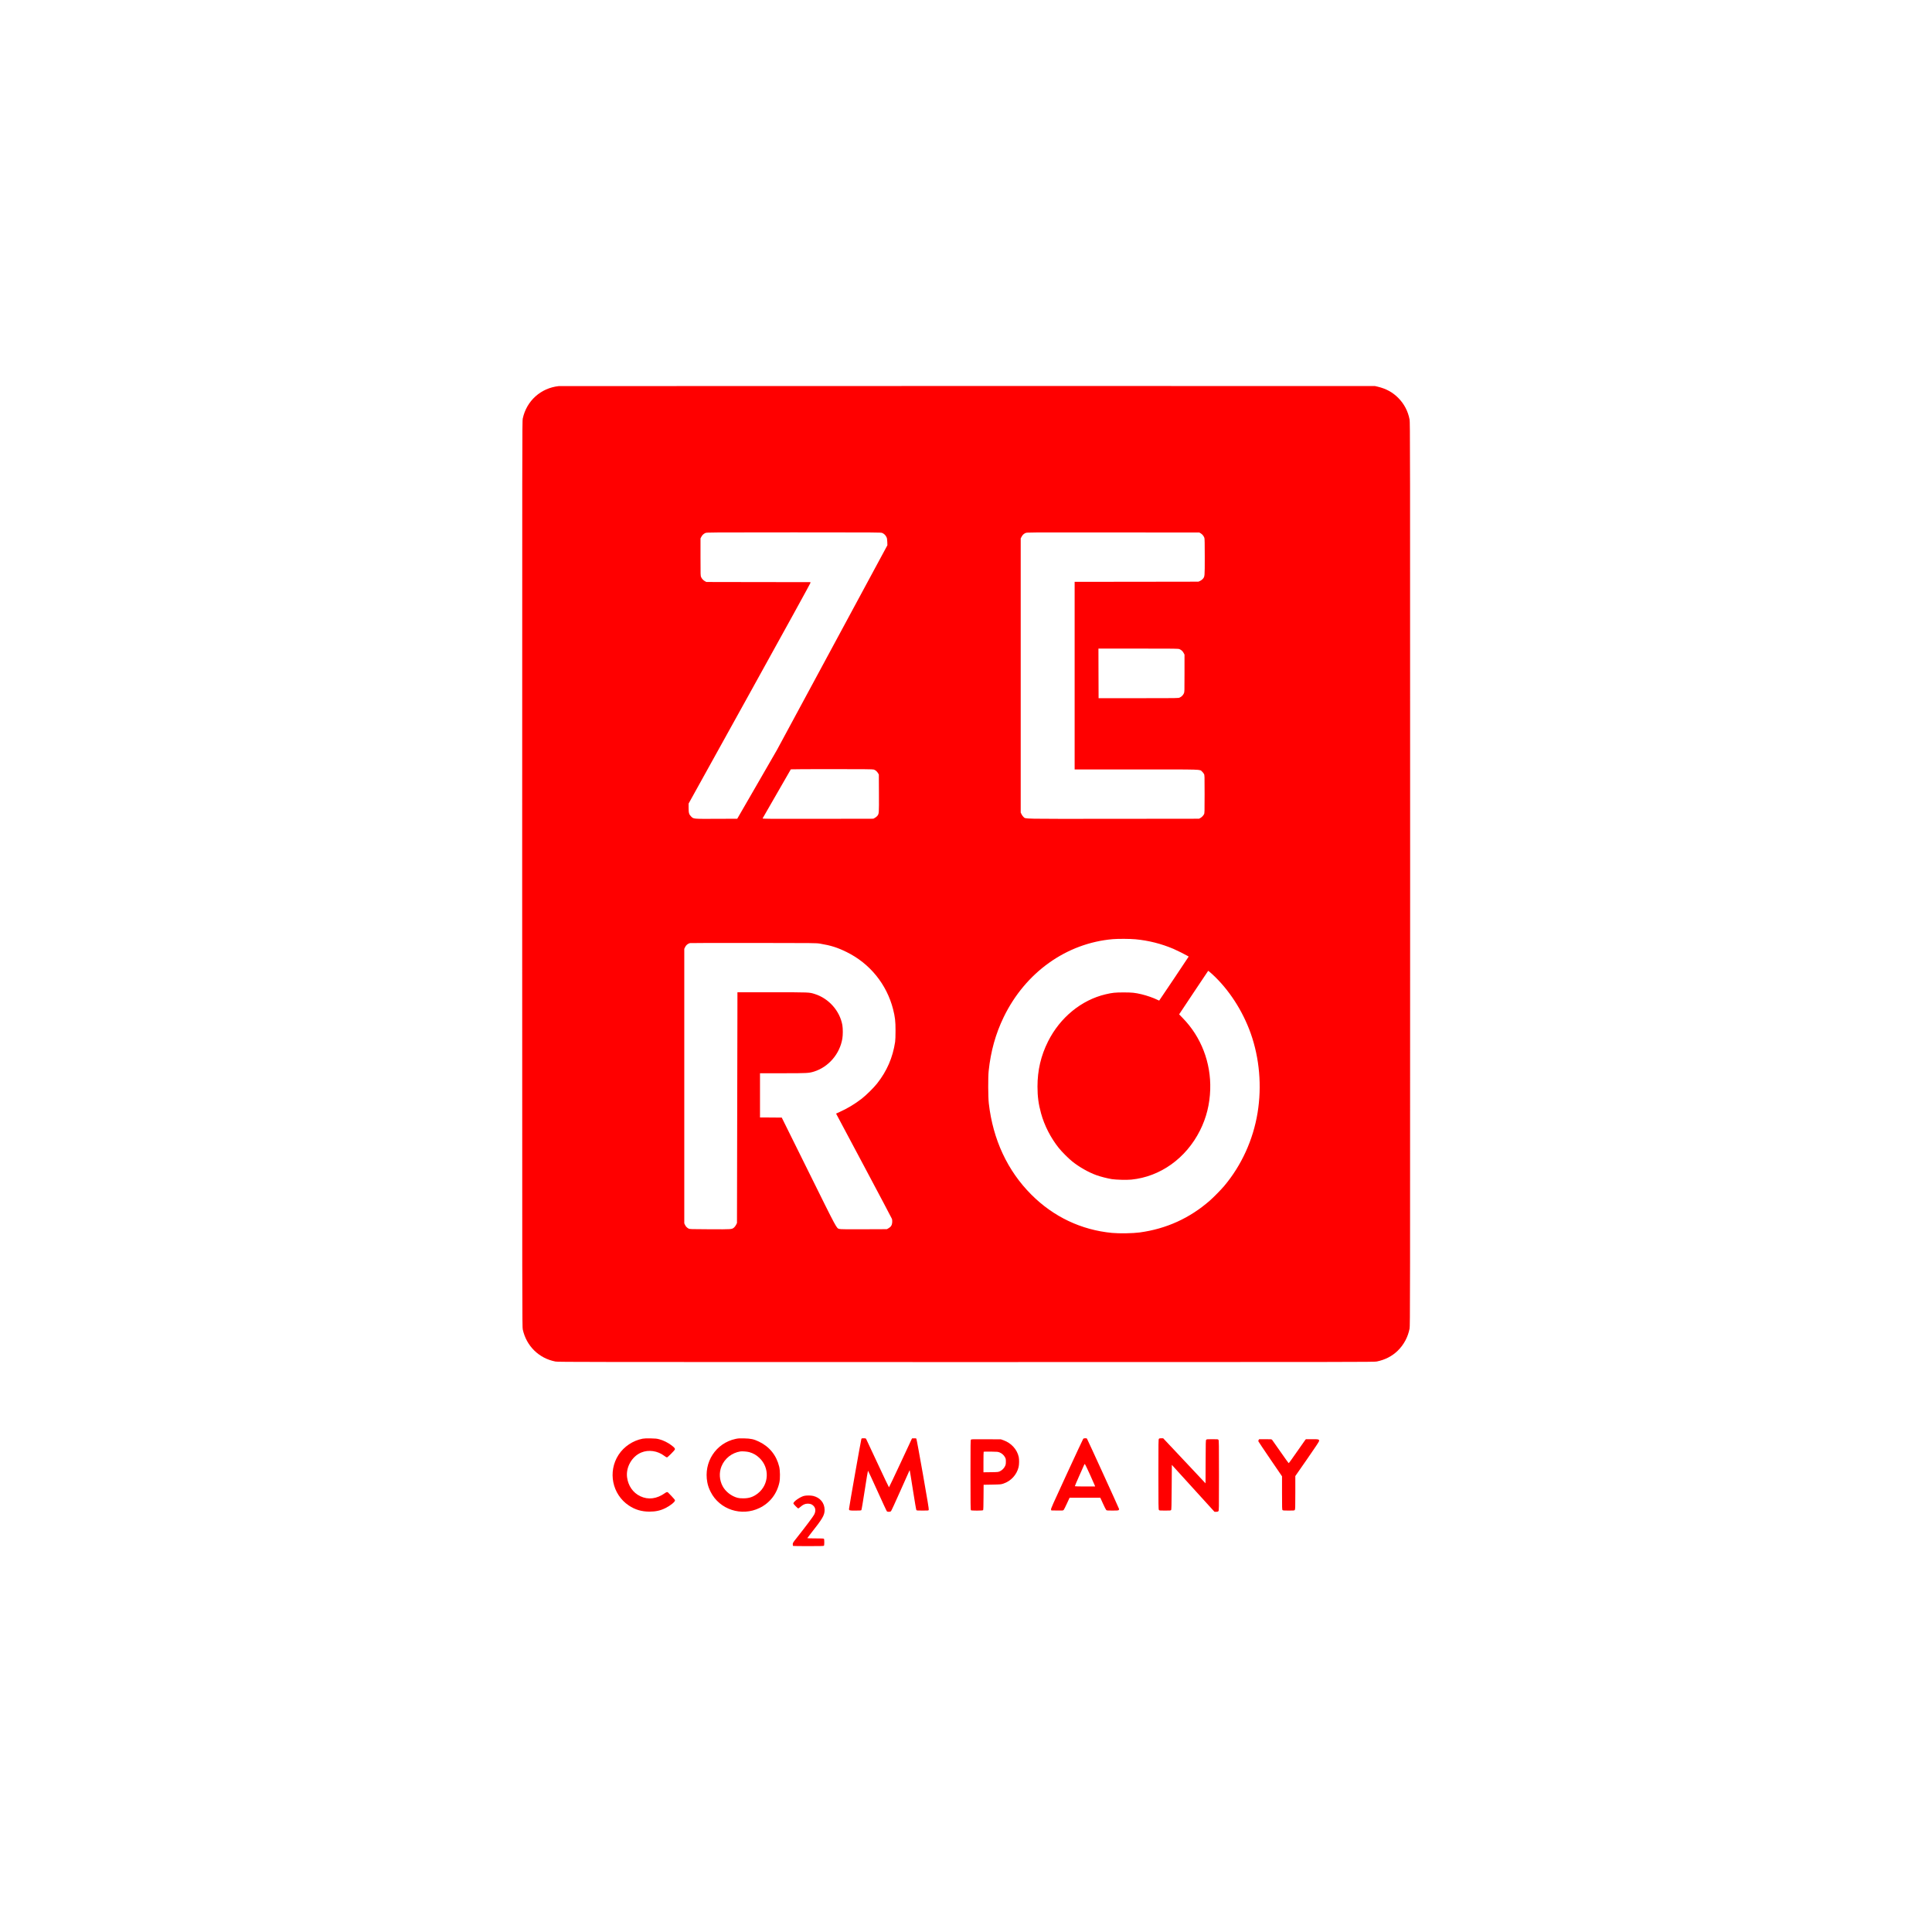 <?xml version="1.0" standalone="no"?>
<!DOCTYPE svg PUBLIC "-//W3C//DTD SVG 20010904//EN"
 "http://www.w3.org/TR/2001/REC-SVG-20010904/DTD/svg10.dtd">
<svg version="1.0" xmlns="http://www.w3.org/2000/svg"
 width="8000pt" height="8000pt" viewBox="0 0 6251 6250"
 preserveAspectRatio="xMidYMid meet">

<g transform="translate(0,6250) scale(0.1,-0.1)"
fill="red" stroke="none">
<path d="M18080 50013 c-584 -63 -1044 -478 -1167 -1053 -17 -82 -18 -604 -18
-14735 0 -14241 1 -14652 19 -14735 118 -538 525 -936 1060 -1038 86 -16 858
-17 13286 -17 12682 0 13198 1 13284 18 270 55 500 173 682 352 196 192 330
444 381 715 17 91 18 720 18 14705 0 13985 -1 14614 -18 14705 -51 271 -176
509 -367 701 -182 183 -394 299 -665 363 l-90 21 -13185 1 c-7252 0 -13201 -1
-13220 -3z m10465 -4752 c60 -27 103 -68 132 -125 23 -43 27 -67 31 -161 l4
-111 -1785 -3309 -1786 -3310 -643 -1115 -644 -1115 -674 -3 c-768 -3 -738 -5
-820 77 -67 67 -80 113 -80 281 l0 136 1967 3550 c1115 2012 1968 3563 1971
3581 l4 33 -1683 2 -1684 3 -41 22 c-56 30 -103 79 -128 133 -21 44 -21 58
-21 650 l0 605 27 51 c30 58 73 98 133 125 38 18 152 19 2860 19 2708 0 2822
-1 2860 -19z m10307 -14 c49 -29 97 -88 116 -146 9 -24 12 -201 12 -616 0
-644 1 -635 -65 -712 -19 -22 -58 -51 -87 -64 l-53 -24 -2002 -3 -2003 -2 0
-3035 0 -3035 1988 0 c2211 0 2053 5 2133 -67 22 -20 50 -55 62 -77 22 -41 22
-43 22 -656 0 -581 -1 -617 -19 -650 -26 -49 -74 -98 -121 -123 l-40 -22
-2770 -3 c-3043 -2 -2829 -7 -2907 58 -20 17 -49 56 -65 88 l-28 57 0 4435 0
4435 27 50 c32 62 70 98 128 124 45 21 45 21 2835 18 l2790 -2 47 -28z m-687
-3746 c60 -27 103 -67 133 -125 l27 -51 0 -605 c0 -592 0 -606 -21 -650 -26
-58 -76 -108 -134 -134 -45 -21 -48 -21 -1335 -21 l-1290 0 -3 803 -2 802
1292 0 c1230 0 1295 -1 1333 -19z m-9892 -3895 c55 -20 103 -61 134 -114 l28
-47 3 -609 c3 -662 3 -656 -52 -729 -14 -19 -50 -47 -78 -63 l-53 -29 -1794
-3 c-1633 -2 -1793 -1 -1787 14 4 11 773 1347 913 1587 2 4 599 7 1326 7 1078
-1 1329 -3 1360 -14z m8463 -5491 c432 -41 838 -144 1234 -312 108 -46 386
-185 452 -225 l38 -23 -475 -713 c-261 -391 -477 -712 -480 -712 -3 0 -28 11
-55 25 -125 63 -343 139 -515 180 -218 51 -304 60 -580 60 -276 0 -362 -9
-580 -60 -785 -184 -1476 -750 -1865 -1525 -231 -461 -342 -934 -342 -1460 0
-322 32 -567 116 -870 107 -391 314 -794 571 -1115 101 -126 311 -337 435
-437 225 -181 529 -354 785 -446 129 -47 358 -105 500 -128 138 -21 482 -30
631 -15 936 94 1768 689 2220 1589 207 411 316 850 331 1327 27 868 -294 1702
-889 2310 l-117 121 465 699 c257 385 470 704 474 708 4 4 65 -46 136 -111
534 -491 980 -1178 1241 -1912 284 -801 363 -1708 222 -2570 -143 -874 -521
-1703 -1078 -2365 -101 -120 -343 -367 -464 -473 -650 -570 -1410 -916 -2272
-1033 -220 -30 -660 -37 -895 -15 -995 95 -1893 521 -2609 1237 -773 773
-1244 1782 -1378 2954 -23 201 -26 846 -5 1045 67 640 224 1204 486 1745 701
1447 2031 2396 3536 2524 166 14 556 12 726 -4z m-10201 -142 c350 -58 560
-125 861 -273 750 -370 1294 -1042 1500 -1849 64 -254 79 -382 79 -691 0 -180
-5 -306 -13 -365 -77 -508 -266 -945 -584 -1347 -108 -138 -356 -382 -498
-492 -222 -172 -466 -318 -712 -428 l-116 -53 18 -35 c10 -19 414 -778 898
-1686 483 -908 885 -1667 892 -1688 7 -21 10 -67 8 -106 -5 -91 -41 -151 -118
-194 l-55 -31 -745 -3 c-569 -2 -756 0 -790 10 -98 27 -56 -52 -999 1853
l-867 1750 -352 3 -352 2 0 715 0 715 738 0 c799 0 843 3 1012 55 469 148 831
569 914 1064 20 120 20 323 1 437 -81 461 -439 865 -893 1008 -182 57 -158 56
-1378 56 l-1124 0 -1 -732 c-1 -403 -5 -2083 -8 -3733 l-6 -3000 -28 -57 c-16
-32 -45 -71 -65 -88 -75 -62 -63 -61 -783 -58 -648 3 -654 3 -694 25 -52 28
-89 68 -114 123 l-21 45 0 4440 0 4440 21 45 c32 71 84 118 159 141 14 4 939
7 2055 5 2026 -2 2030 -2 2160 -23z"/>
<path d="M20792 15956 c-313 -60 -604 -254 -778 -521 -356 -546 -207 -1282
332 -1641 203 -135 411 -197 664 -198 205 0 361 34 525 117 154 77 305 199
305 246 0 15 -35 60 -107 134 -58 62 -113 118 -121 125 -25 19 -46 14 -98 -23
-264 -188 -541 -223 -799 -100 -235 112 -390 336 -426 611 -42 328 157 677
458 802 238 100 531 57 747 -108 36 -28 74 -50 85 -50 22 0 241 218 255 255
13 34 -9 62 -111 139 -114 86 -262 159 -388 192 -87 23 -124 27 -285 30 -129
2 -207 -1 -258 -10z"/>
<path d="M23800 15949 c-638 -137 -1039 -752 -915 -1405 20 -107 52 -199 108
-309 287 -572 999 -805 1583 -520 334 163 561 455 641 825 28 129 24 383 -6
510 -90 370 -315 648 -655 811 -165 79 -265 101 -481 105 -153 3 -194 1 -275
-17z m443 -428 c132 -38 227 -92 326 -186 340 -319 316 -863 -50 -1150 -146
-114 -280 -159 -469 -159 -89 0 -144 5 -190 18 -199 54 -386 201 -479 375
-106 199 -120 438 -38 641 104 256 335 439 612 484 59 9 221 -4 288 -23z"/>
<path d="M27870 15948 c-13 -30 -400 -2219 -400 -2262 0 -54 7 -56 206 -56
149 0 184 3 194 15 7 8 56 298 109 645 53 346 100 630 105 630 5 1 141 -293
303 -652 162 -359 301 -659 310 -665 25 -19 107 -16 130 5 11 9 150 310 308
667 159 358 290 652 292 654 1 2 5 2 8 -1 3 -2 49 -288 103 -635 57 -366 104
-638 111 -647 11 -14 43 -16 202 -16 187 0 190 0 199 23 8 17 -37 290 -189
1155 -110 623 -205 1140 -212 1148 -9 11 -29 14 -77 12 l-64 -3 -368 -790
c-203 -434 -372 -791 -377 -792 -4 -1 -169 345 -367 770 -197 424 -365 782
-372 795 -13 19 -23 22 -79 22 -58 0 -67 -2 -75 -22z"/>
<path d="M35048 15953 c-8 -10 -248 -523 -533 -1141 -460 -996 -518 -1126
-509 -1150 l9 -27 191 -3 c182 -2 191 -2 210 19 10 11 57 105 104 207 l86 187
497 0 498 0 84 -185 c46 -102 93 -195 104 -207 19 -22 25 -23 205 -23 154 0
187 3 200 16 9 8 16 22 16 30 0 15 -1026 2262 -1042 2282 -16 19 -102 15 -120
-5z m218 -1158 c85 -187 157 -350 160 -362 l6 -23 -325 0 c-179 0 -328 3 -330
8 -2 4 58 147 134 317 76 171 148 332 159 358 12 27 26 47 31 45 5 -2 80 -156
165 -343z"/>
<path d="M37497 15952 c-16 -17 -17 -111 -17 -1148 0 -1006 2 -1132 16 -1152
15 -21 20 -22 198 -22 159 0 185 2 197 17 12 13 15 146 19 739 l5 723 690
-759 690 -759 53 -1 c39 0 57 5 72 20 20 20 20 33 20 1153 0 1009 -2 1135 -16
1155 -15 21 -20 22 -198 22 -164 0 -185 -2 -199 -18 -15 -17 -17 -84 -19 -714
l-3 -696 -685 729 -685 728 -61 1 c-47 0 -65 -4 -77 -18z"/>
<path d="M31416 15925 c-15 -15 -16 -117 -16 -1144 0 -863 3 -1130 12 -1139
18 -18 382 -17 397 1 7 10 12 140 13 418 l3 404 280 5 c270 6 283 7 360 33
244 81 432 286 492 535 19 82 22 245 4 327 -53 245 -244 453 -496 542 l-80 28
-476 3 c-429 3 -478 1 -493 -13z m925 -413 c73 -29 137 -85 174 -153 27 -49
30 -63 30 -144 0 -76 -4 -99 -26 -146 -34 -72 -96 -134 -168 -168 -55 -25 -61
-26 -293 -29 l-238 -3 0 329 c0 181 3 332 7 336 4 4 109 6 233 4 206 -3 230
-5 281 -26z"/>
<path d="M40724 15915 c-9 -13 -13 -33 -9 -44 3 -11 177 -270 385 -576 l380
-556 0 -539 c0 -476 2 -540 16 -554 13 -13 45 -16 199 -16 179 0 184 1 199 22
14 20 16 90 16 559 l0 536 382 549 c251 361 383 560 386 580 8 60 -6 64 -228
64 l-198 0 -24 -29 c-12 -15 -135 -191 -273 -389 -137 -199 -254 -360 -260
-358 -5 1 -123 166 -263 367 -139 200 -262 374 -272 387 -19 21 -25 22 -220
22 l-200 0 -16 -25z"/>
<path d="M26013 14105 c-135 -37 -343 -184 -343 -243 0 -20 139 -162 158 -162
8 0 39 23 70 50 81 72 151 103 232 104 79 0 130 -16 176 -57 84 -73 97 -178
36 -298 -31 -61 -262 -369 -554 -739 -133 -167 -138 -175 -138 -221 0 -33 4
-49 16 -53 9 -3 233 -6 498 -6 362 0 485 3 494 12 16 16 16 210 0 226 -9 9
-84 12 -275 12 -145 0 -263 3 -263 8 0 4 50 70 111 147 382 481 449 594 449
765 0 226 -143 401 -372 455 -79 18 -226 18 -295 0z"/>
</g>
</svg>
